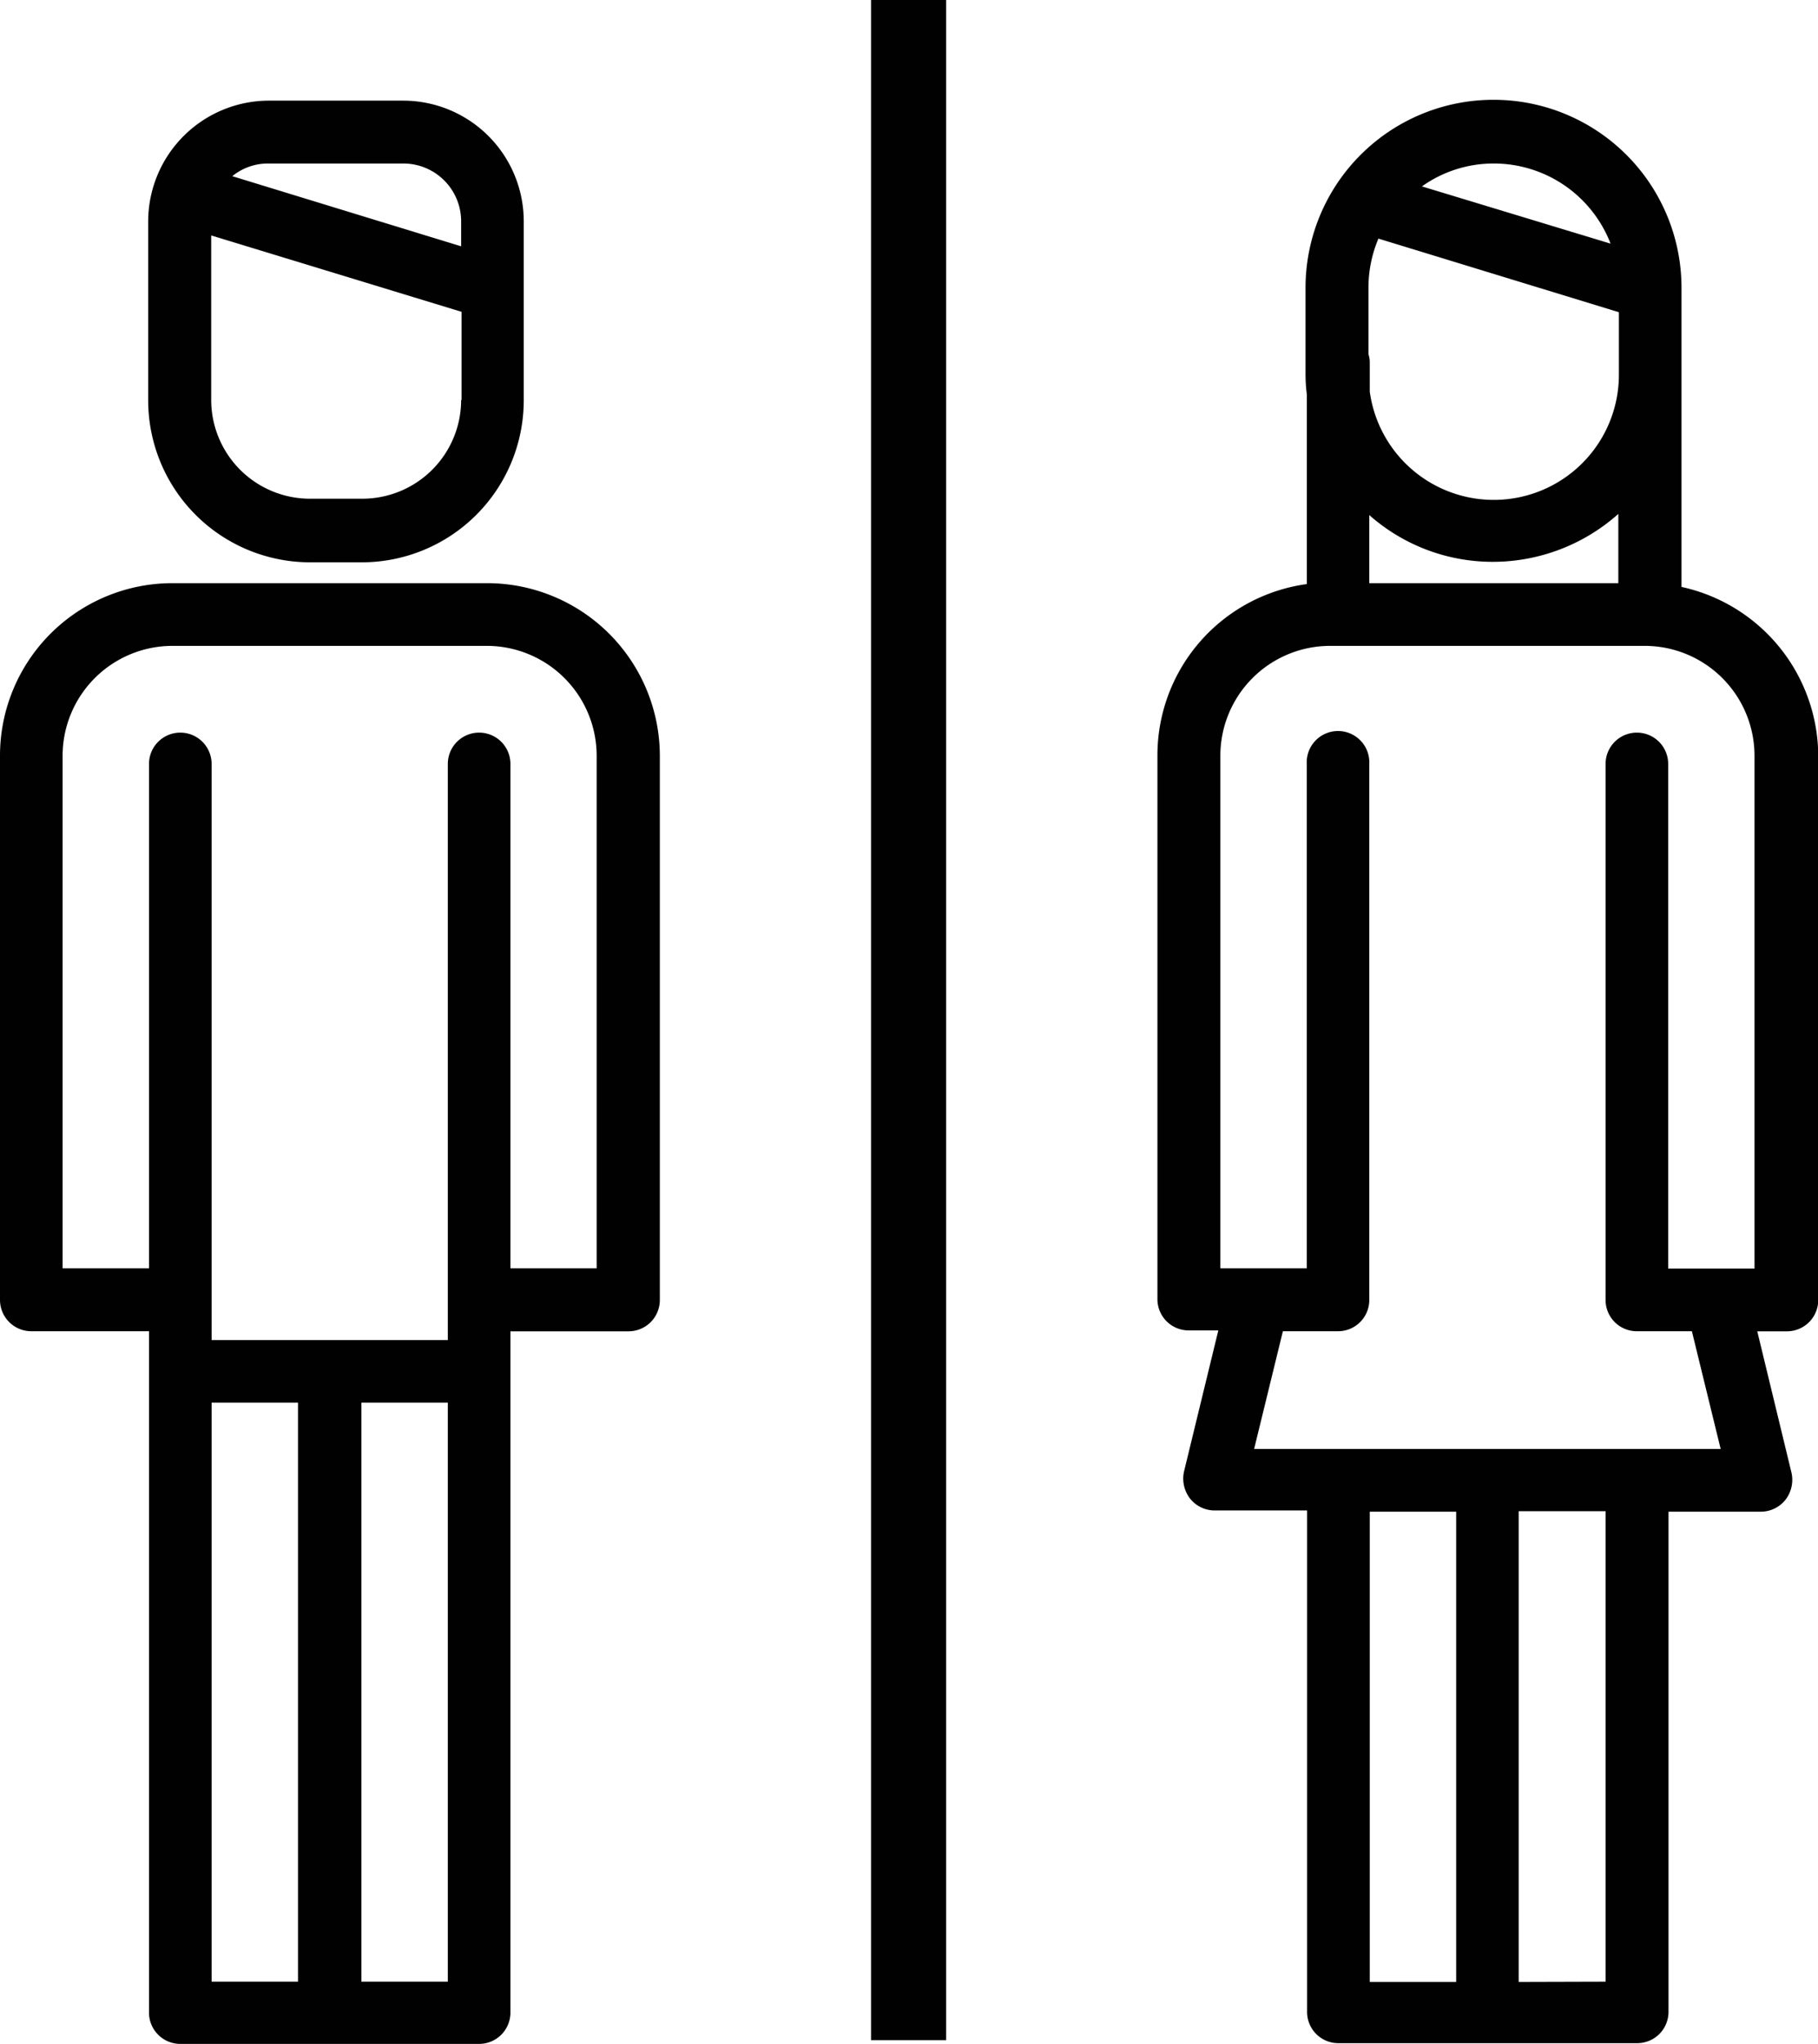 <svg xmlns="http://www.w3.org/2000/svg" xmlns:xlink="http://www.w3.org/1999/xlink" viewBox="0 0 22.243 25"><defs><symbol id="a" viewBox="0 0 22.243 25"><path d="M4.933,1.231H3.288A1.479,1.479,0,0,0,1.813,2.706V4.9A1.982,1.982,0,0,0,3.794,6.878h.633A1.982,1.982,0,0,0,6.408,4.9V2.706A1.476,1.476,0,0,0,4.933,1.231Zm.709,3.661A1.209,1.209,0,0,1,4.432,6.1H3.794a1.209,1.209,0,0,1-1.21-1.21V2.88l3.063.934,0,1.078Zm0-1.879-2.8-.858A.69.69,0,0,1,3.288,2H4.933a.707.707,0,0,1,.709.709v.307Z" style="fill:#010101"/><path d="M20.573,7.179V3.518a2.3,2.3,0,0,0-4.6.005V4.57a1.918,1.918,0,0,0,.016.255V7.144a2.114,2.114,0,0,0-1.828,2.093v6.654a.382.382,0,0,0,.383.382h.362L14.486,18a.4.4,0,0,0,.072.327.384.384,0,0,0,.3.148h1.134v6.133a.382.382,0,0,0,.383.383h3.656a.383.383,0,0,0,.383-.383V18.49h1.133a.385.385,0,0,0,.3-.148.4.4,0,0,0,.072-.327L21.5,16.284h.363a.383.383,0,0,0,.383-.383V9.242A2.124,2.124,0,0,0,20.573,7.179ZM18.275,2a1.531,1.531,0,0,1,1.43.98l-2.308-.7A1.512,1.512,0,0,1,18.275,2Zm-1.409.919,2.941.9v.761a1.531,1.531,0,0,1-3.048.21V4.432a.335.335,0,0,0-.016-.1v-.8h0A1.538,1.538,0,0,1,16.866,2.916Zm-.113,4.217V6.3a2.276,2.276,0,0,0,1.517.572A2.308,2.308,0,0,0,19.8,6.286v.847H16.753Zm1.063,12.919v4.187H16.759V18.49h1.057Zm.765,4.187V18.484h1.063v5.755Zm2.885-8.726H20.41V9.344a.383.383,0,1,0-.766,0V15.9a.382.382,0,0,0,.383.383H20.7l.352,1.44H15.344l.352-1.44h.674a.382.382,0,0,0,.383-.383V9.344a.383.383,0,1,0-.765,0v6.169H14.931V9.242A1.344,1.344,0,0,1,16.273,7.9h3.851a1.344,1.344,0,0,1,1.342,1.343v6.271Z" style="fill:#010101"/><rect x="10.657" width="0.919" height="24.954" style="fill:#010101"/><path d="M5.959,7.133H2.109A2.11,2.11,0,0,0,0,9.242V15.9a.383.383,0,0,0,.383.383h1.44v8.338A.383.383,0,0,0,2.206,25H5.862a.383.383,0,0,0,.383-.383V16.284H7.69a.383.383,0,0,0,.383-.383V9.242A2.114,2.114,0,0,0,5.959,7.133ZM3.651,24.239H2.589V17.157H3.646v7.082Zm1.828,0H4.422V17.157H5.479ZM7.3,15.513H6.245V9.344a.383.383,0,0,0-.766,0v7.047H2.589V9.344a.383.383,0,0,0-.766,0v6.169H.766V9.242A1.345,1.345,0,0,1,2.109,7.9h3.85A1.345,1.345,0,0,1,7.3,9.242v6.271Z" style="fill:#010101"/></symbol></defs><title>service-toilet</title><use width="22.243" height="25" xlink:href="#a"/></svg>